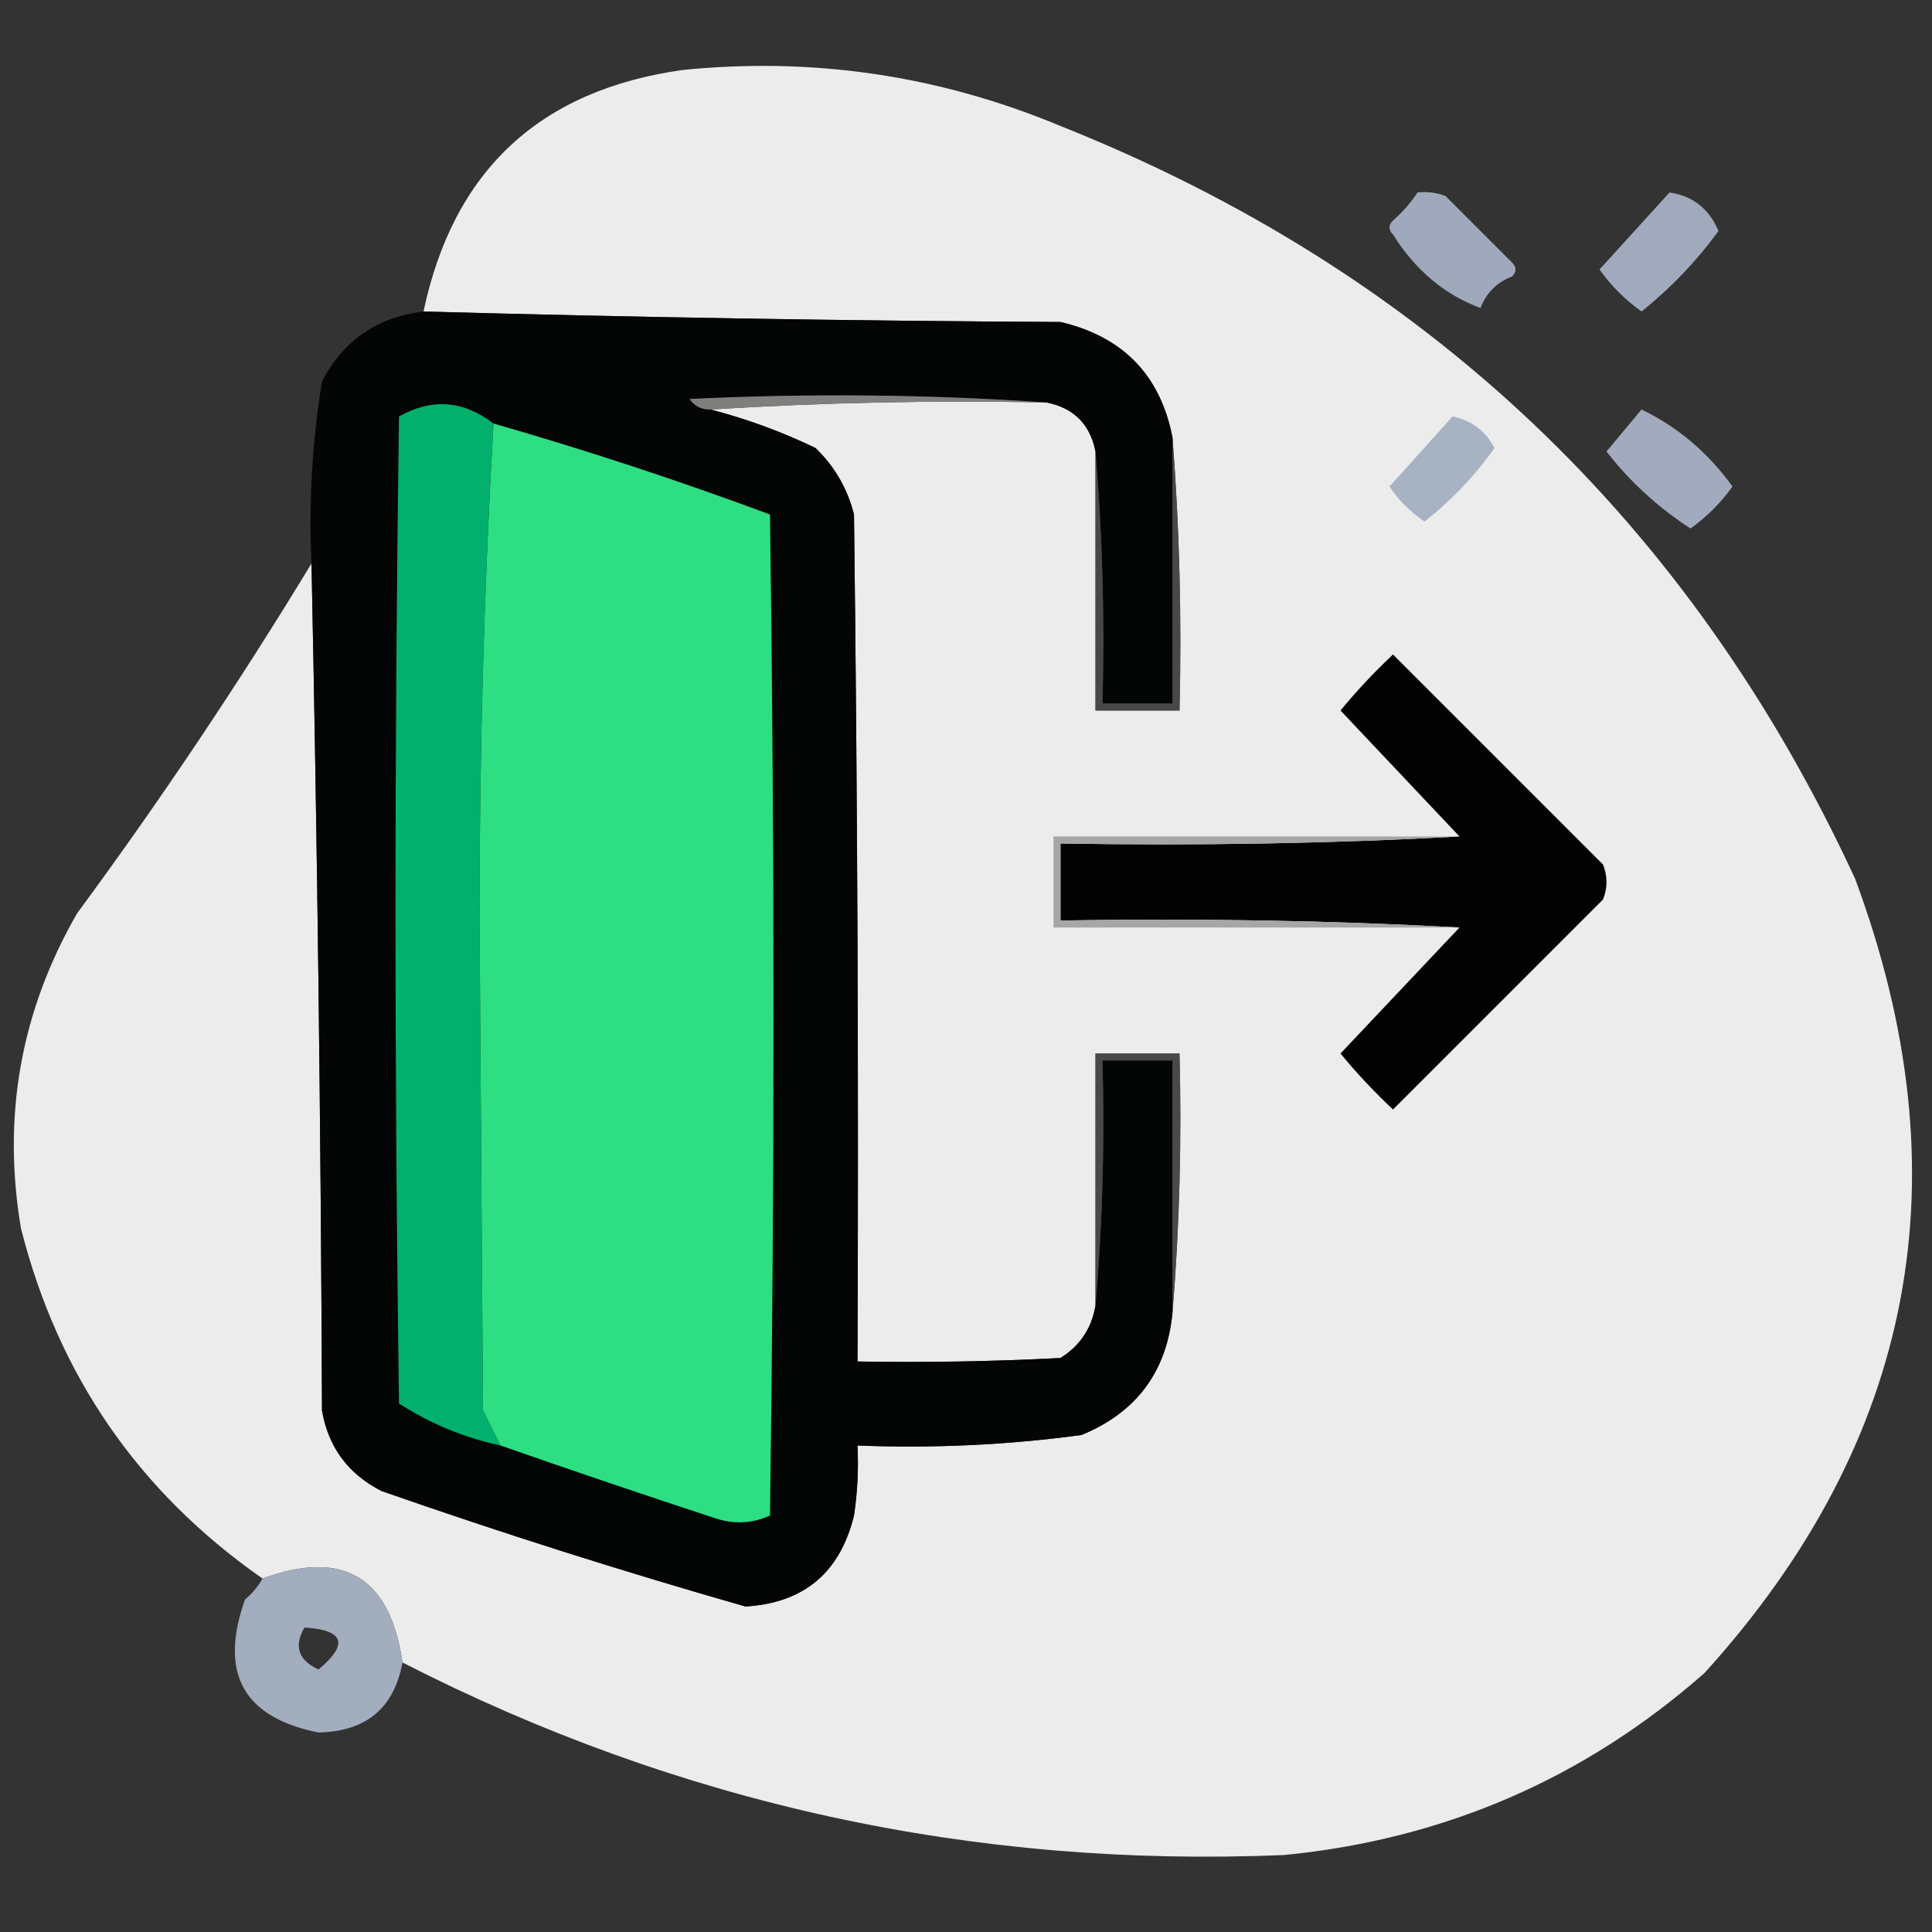 <?xml version="1.0" encoding="UTF-8"?>
<!DOCTYPE svg PUBLIC "-//W3C//DTD SVG 1.1//EN" "http://www.w3.org/Graphics/SVG/1.1/DTD/svg11.dtd">
<svg xmlns="http://www.w3.org/2000/svg" version="1.1" width="276px" height="276px" style="shape-rendering:geometricPrecision; text-rendering:geometricPrecision; image-rendering:optimizeQuality; fill-rule:evenodd; clip-rule:evenodd" xmlns:xlink="http://www.w3.org/1999/xlink">
<rect width="100%" height="100%" fill="#333333" stroke="none"/>
<g><path style="opacity:0.99" fill="#eeeeee" d="M 57.5,237.5 C 55.736,225.286 49.069,221.286 37.5,225.5C 19.827,213.173 8.327,196.506 3,175.5C 0.286,159.497 2.953,144.497 11,130.5C 22.921,114.322 34.087,97.655 44.5,80.5C 45.333,120.665 45.833,160.998 46,201.5C 46.9,206.737 49.734,210.571 54.5,213C 71.695,219.01 89.028,224.51 106.5,229.5C 114.839,228.997 120.006,224.664 122,216.5C 122.498,213.183 122.665,209.85 122.5,206.5C 133.245,206.929 143.912,206.429 154.5,205C 162.364,201.766 166.697,195.933 167.5,187.5C 168.495,175.345 168.829,163.011 168.5,150.5C 164.5,150.5 160.5,150.5 156.5,150.5C 156.5,162.5 156.5,174.5 156.5,186.5C 155.957,189.754 154.29,192.254 151.5,194C 141.839,194.5 132.172,194.666 122.5,194.5C 122.667,154.165 122.5,113.832 122,73.5C 121.064,69.793 119.231,66.626 116.5,64C 111.668,61.668 106.668,59.834 101.5,58.5C 117.325,57.504 133.325,57.17 149.5,57.5C 153.385,58.263 155.719,60.596 156.5,64.5C 156.5,76.833 156.5,89.167 156.5,101.5C 160.5,101.5 164.5,101.5 168.5,101.5C 168.829,88.323 168.495,75.323 167.5,62.5C 165.762,53.594 160.429,48.094 151.5,46C 120.997,45.832 90.664,45.332 60.5,44.5C 64.763,24.365 77.097,12.865 97.5,10C 116.182,8.114 134.182,10.78 151.5,18C 203.617,38.784 241.45,74.617 265,125.5C 280.792,167.947 273.625,205.78 243.5,239C 226.381,254.071 206.381,262.738 183.5,265C 139.024,266.879 97.025,257.713 57.5,237.5 Z"/></g>
<g><path style="opacity:0.943" fill="#a5b0c3" d="M 202.5,27.5 C 203.873,27.343 205.207,27.51 206.5,28C 209.667,31.167 212.833,34.333 216,37.5C 216.667,38.167 216.667,38.833 216,39.5C 213.833,40.333 212.333,41.833 211.5,44C 206.378,42.115 202.211,38.615 199,33.5C 198.333,32.833 198.333,32.167 199,31.5C 200.376,30.295 201.542,28.962 202.5,27.5 Z"/></g>
<g><path style="opacity:0.973" fill="#a4aec1" d="M 238.5,27.5 C 241.827,27.986 244.161,29.82 245.5,33C 242.365,37.302 238.699,41.136 234.5,44.5C 232.167,42.833 230.167,40.833 228.5,38.5C 231.855,34.813 235.189,31.147 238.5,27.5 Z"/></g>
<g><path style="opacity:0.994" fill="#050606" d="M 60.5,44.5 C 90.664,45.332 120.997,45.832 151.5,46C 160.429,48.094 165.762,53.594 167.5,62.5C 167.5,75.167 167.5,87.833 167.5,100.5C 164.167,100.5 160.833,100.5 157.5,100.5C 157.828,88.322 157.495,76.322 156.5,64.5C 155.719,60.596 153.385,58.263 149.5,57.5C 132.672,56.338 115.672,56.172 98.5,57C 99.244,58.039 100.244,58.539 101.5,58.5C 106.668,59.834 111.668,61.668 116.5,64C 119.231,66.626 121.064,69.793 122,73.5C 122.5,113.832 122.667,154.165 122.5,194.5C 132.172,194.666 141.839,194.5 151.5,194C 154.29,192.254 155.957,189.754 156.5,186.5C 157.495,175.012 157.828,163.345 157.5,151.5C 160.833,151.5 164.167,151.5 167.5,151.5C 167.5,163.5 167.5,175.5 167.5,187.5C 166.697,195.933 162.364,201.766 154.5,205C 143.912,206.429 133.245,206.929 122.5,206.5C 122.665,209.85 122.498,213.183 122,216.5C 120.006,224.664 114.839,228.997 106.5,229.5C 89.028,224.51 71.695,219.01 54.5,213C 49.734,210.571 46.9,206.737 46,201.5C 45.833,160.998 45.333,120.665 44.5,80.5C 44.09,71.75 44.59,63.084 46,54.5C 49.035,48.642 53.869,45.308 60.5,44.5 Z"/></g>
<g><path style="opacity:1" fill="#7f7f7e" d="M 149.5,57.5 C 133.325,57.17 117.325,57.504 101.5,58.5C 100.244,58.539 99.244,58.039 98.5,57C 115.672,56.172 132.672,56.338 149.5,57.5 Z"/></g>
<g><path style="opacity:1" fill="#00b06c" d="M 70.5,60.5 C 69.167,83.657 68.5,107.157 68.5,131C 68.667,154.5 68.833,178 69,201.5C 69.847,203.193 70.68,204.86 71.5,206.5C 66.276,205.372 61.442,203.372 57,200.5C 56.333,153.5 56.333,106.5 57,59.5C 61.687,56.858 66.187,57.191 70.5,60.5 Z"/></g>
<g><path style="opacity:0.953" fill="#a7b1c4" d="M 234.5,58.5 C 239.668,60.986 244.001,64.653 247.5,69.5C 245.833,71.833 243.833,73.833 241.5,75.5C 236.84,72.469 232.84,68.803 229.5,64.5C 231.19,62.481 232.856,60.481 234.5,58.5 Z"/></g>
<g><path style="opacity:1" fill="#2ede83" d="M 70.5,60.5 C 83.821,64.329 96.988,68.663 110,73.5C 110.667,121.167 110.667,168.833 110,216.5C 107.599,217.602 105.099,217.769 102.5,217C 92.09,213.586 81.757,210.086 71.5,206.5C 70.68,204.86 69.847,203.193 69,201.5C 68.833,178 68.667,154.5 68.5,131C 68.5,107.157 69.167,83.657 70.5,60.5 Z"/></g>
<g><path style="opacity:1" fill="#a7b2c3" d="M 207.5,59.5 C 210.215,60.048 212.215,61.548 213.5,64C 210.699,67.968 207.366,71.468 203.5,74.5C 201.5,73.167 199.833,71.5 198.5,69.5C 201.522,66.147 204.522,62.813 207.5,59.5 Z"/></g>
<g><path style="opacity:1" fill="#484848" d="M 167.5,62.5 C 168.495,75.323 168.829,88.323 168.5,101.5C 164.5,101.5 160.5,101.5 156.5,101.5C 156.5,89.167 156.5,76.833 156.5,64.5C 157.495,76.322 157.828,88.322 157.5,100.5C 160.833,100.5 164.167,100.5 167.5,100.5C 167.5,87.833 167.5,75.167 167.5,62.5 Z"/></g>
<g><path style="opacity:1" fill="#020202" d="M 208.5,132.5 C 190.243,131.501 171.243,131.168 151.5,131.5C 151.5,127.833 151.5,124.167 151.5,120.5C 171.243,120.832 190.243,120.499 208.5,119.5C 202.855,113.52 197.188,107.52 191.5,101.5C 193.817,98.683 196.317,96.016 199,93.5C 209,103.5 219,113.5 229,123.5C 229.667,125.167 229.667,126.833 229,128.5C 219,138.5 209,148.5 199,158.5C 196.317,155.984 193.817,153.317 191.5,150.5C 197.188,144.48 202.855,138.48 208.5,132.5 Z"/></g>
<g><path style="opacity:1" fill="#a6a6a6" d="M 208.5,119.5 C 190.243,120.499 171.243,120.832 151.5,120.5C 151.5,124.167 151.5,127.833 151.5,131.5C 171.243,131.168 190.243,131.501 208.5,132.5C 189.167,132.5 169.833,132.5 150.5,132.5C 150.5,128.167 150.5,123.833 150.5,119.5C 169.833,119.5 189.167,119.5 208.5,119.5 Z"/></g>
<g><path style="opacity:1" fill="#494948" d="M 167.5,187.5 C 167.5,175.5 167.5,163.5 167.5,151.5C 164.167,151.5 160.833,151.5 157.5,151.5C 157.828,163.345 157.495,175.012 156.5,186.5C 156.5,174.5 156.5,162.5 156.5,150.5C 160.5,150.5 164.5,150.5 168.5,150.5C 168.829,163.011 168.495,175.345 167.5,187.5 Z"/></g>
<g><path style="opacity:0.98" fill="#a4afc1" d="M 57.5,237.5 C 56.299,244.024 52.299,247.357 45.5,247.5C 34.755,245.354 31.255,239.02 35,228.5C 36.045,227.627 36.878,226.627 37.5,225.5C 49.069,221.286 55.736,225.286 57.5,237.5 Z M 43.5,232.5 C 49.175,232.86 49.842,234.86 45.5,238.5C 42.609,237.163 41.943,235.163 43.5,232.5 Z"/></g>
</svg>
